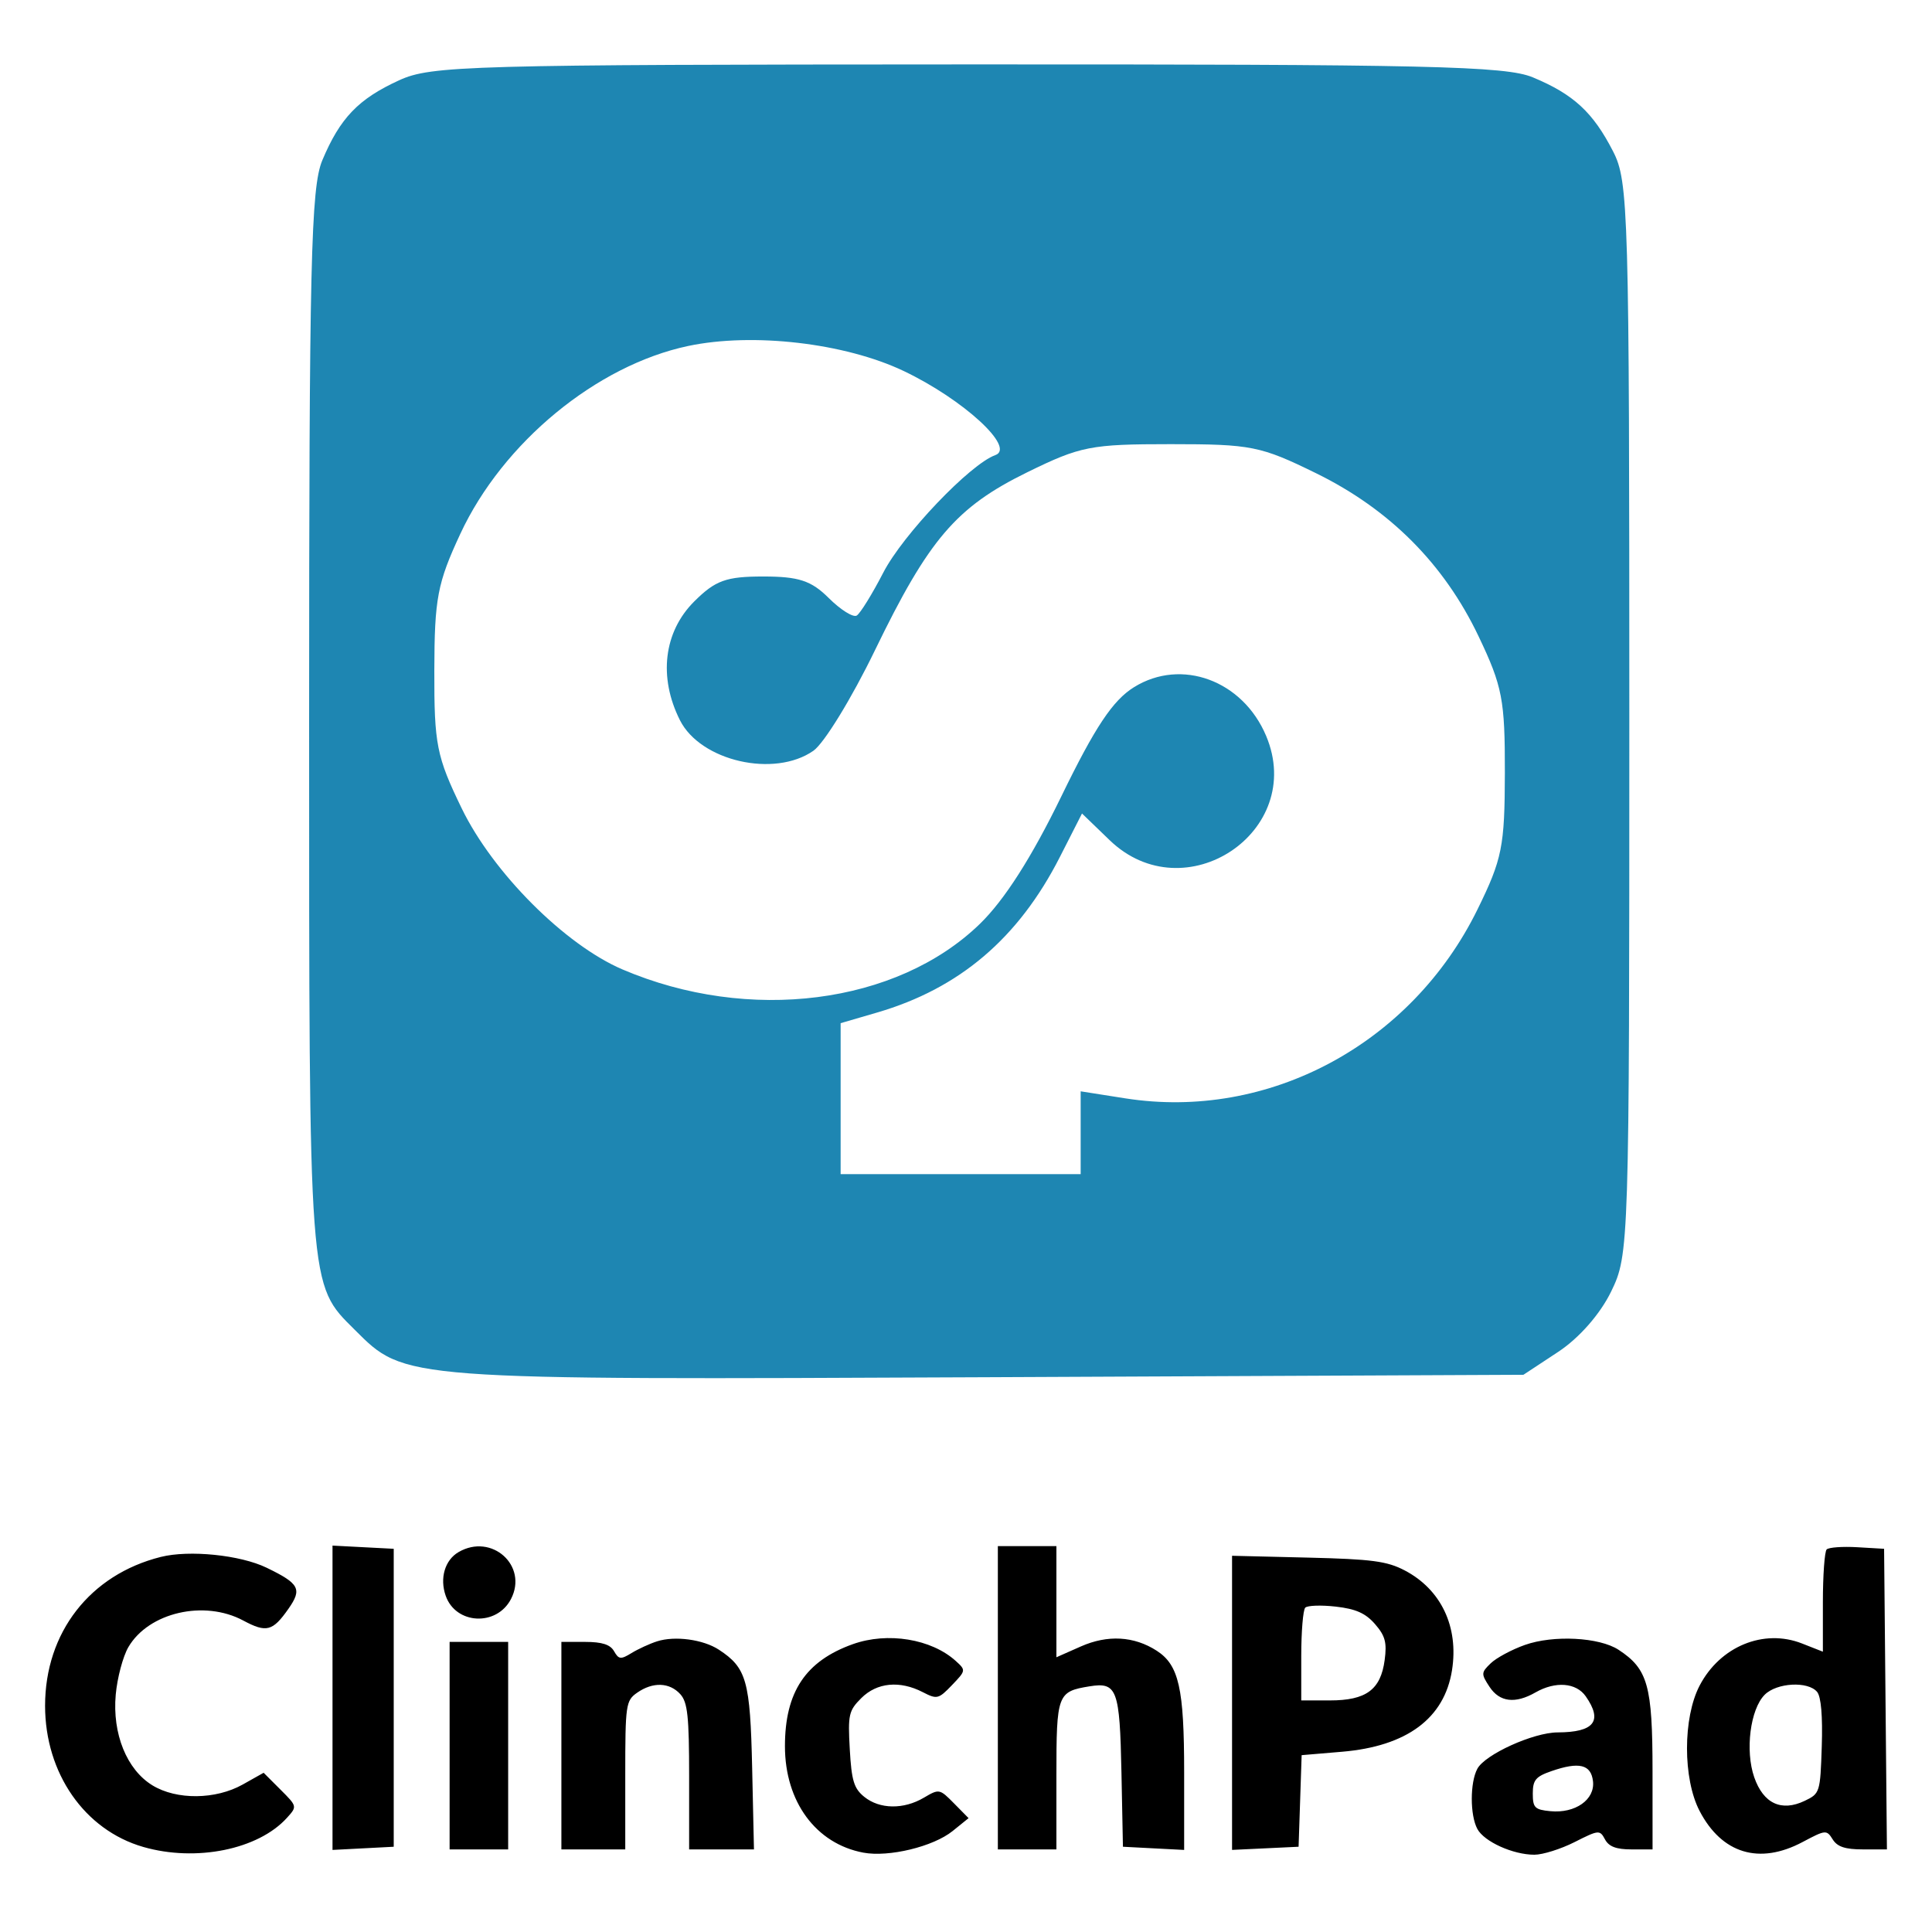 <svg width="300" height="300" viewBox="0 0 300 300" fill="none" xmlns="http://www.w3.org/2000/svg">
<path fill-rule="evenodd" clip-rule="evenodd" d="M61.977 12.466C55.644 15.363 52.806 18.319 50.047 24.892C48.28 29.107 48 41.008 48 112.056C48 200.818 47.888 199.324 55.081 206.488C62.958 214.333 62.073 214.267 153.261 213.854L236.557 213.476L241.955 209.918C245.206 207.776 248.475 204.049 250.177 200.55C252.961 194.82 253 193.615 253 111.584C253 32.6 252.874 28.18 250.479 23.508C247.365 17.432 244.342 14.643 238.019 12.011C233.783 10.249 221.853 9.976 150.21 10.002C72.613 10.029 66.961 10.187 61.977 12.466ZM140.314 57.604C149.558 62.001 157.763 69.528 154.553 70.67C150.648 72.06 140.209 83.006 137.163 88.903C135.441 92.24 133.582 95.245 133.034 95.583C132.484 95.921 130.527 94.695 128.682 92.858C125.972 90.158 124.022 89.518 118.511 89.518C112.748 89.518 111.088 90.118 107.8 93.393C103.06 98.114 102.215 105.151 105.582 111.837C108.784 118.19 120.237 120.81 126.305 116.578C127.965 115.419 132.26 108.41 135.849 101C144.216 83.727 148.477 78.745 159.505 73.337C167.789 69.275 169.353 68.969 181.783 68.969C194.299 68.969 195.737 69.256 204.358 73.483C215.782 79.084 224.232 87.562 229.589 98.798C233.293 106.567 233.695 108.657 233.674 120.01C233.653 131.444 233.261 133.399 229.421 141.223C219.146 162.152 196.953 174.048 174.711 170.547L167.805 169.46V175.89V182.321H149.169H130.533V170.599V158.878L136.19 157.227C148.987 153.494 158.158 145.686 164.584 133.059L168.013 126.32L172.299 130.456C183.95 141.702 202.843 129.137 196.612 114.284C192.994 105.659 183.457 102.134 176.093 106.701C172.796 108.745 170.048 112.874 164.805 123.656C160.192 133.143 155.962 139.764 152.152 143.462C139.257 155.976 116.276 158.908 96.674 150.54C87.722 146.718 76.54 135.519 71.691 125.519C67.785 117.465 67.415 115.598 67.442 104.101C67.467 92.92 67.921 90.539 71.481 82.889C78.071 68.726 92.633 56.724 106.868 53.721C116.907 51.604 131.177 53.26 140.314 57.604Z" fill="#1E86B2"/>
<path fill-rule="evenodd" clip-rule="evenodd" d="M51.632 263.628V287.256L56.384 287.009L61.137 286.761V263.628V240.496L56.384 240.248L51.632 240V263.628ZM71.209 241.005C69.085 242.239 68.252 245.052 69.204 247.779C70.766 252.26 77.127 252.583 79.347 248.294C82.027 243.112 76.342 238.02 71.209 241.005ZM154.946 263.628V287.174H159.492H164.038V275.708C164.038 263.088 164.196 262.662 169.168 261.855C173.457 261.16 173.878 262.295 174.139 275.25L174.369 286.761L179.122 287.009L183.874 287.256V275.209C183.874 262.147 183.06 258.544 179.605 256.318C176.087 254.052 171.992 253.823 167.842 255.657L164.038 257.339V248.711V240.083H159.492H154.946V263.628ZM283.645 240.596C283.321 240.92 283.056 244.624 283.056 248.828V256.473L279.808 255.197C273.862 252.863 267.095 255.648 263.917 261.737C261.303 266.744 261.303 276.21 263.917 281.216C267.376 287.843 273.195 289.596 279.902 286.031C283.488 284.125 283.637 284.112 284.578 285.618C285.296 286.768 286.522 287.174 289.275 287.174H293L292.781 263.835L292.561 240.496L288.397 240.252C286.106 240.118 283.968 240.273 283.645 240.596ZM24.963 241.76C13.98 244.517 7 253.495 7 264.867C7 275.341 13.129 284.16 22.233 286.789C30.433 289.156 40.099 287.2 44.558 282.272C46.156 280.505 46.153 280.489 43.549 277.887L40.937 275.275L37.7 277.094C33.487 279.46 27.432 279.521 23.681 277.235C19.68 274.796 17.421 269.216 17.972 263.136C18.209 260.523 19.092 257.206 19.933 255.764C23.079 250.379 31.7 248.382 37.77 251.635C41.369 253.562 42.334 253.313 44.785 249.819C46.946 246.739 46.502 245.905 41.395 243.433C37.306 241.454 29.39 240.648 24.963 241.76ZM191.313 264.416V287.252L196.479 287.007L201.644 286.761L201.882 279.651L202.119 272.54L208.397 272.01C218.451 271.16 224.291 266.825 225.469 259.336C226.526 252.615 223.778 246.819 218.128 243.857C215.374 242.413 213.041 242.104 203.091 241.864L191.313 241.58V264.416ZM213.511 252.186C215.099 254.013 215.376 255.045 215.009 257.779C214.393 262.377 212.135 264.041 206.512 264.041H202.058V257.157C202.058 253.37 202.337 249.987 202.678 249.638C203.018 249.289 205.157 249.216 207.43 249.475C210.539 249.83 212.045 250.501 213.511 252.186ZM102.023 254.868C100.872 255.238 99.085 256.059 98.051 256.693C96.392 257.71 96.076 257.677 95.35 256.399C94.761 255.362 93.489 254.954 90.85 254.954H87.172V271.064V287.174H92.131H97.09V275.655C97.09 264.687 97.179 264.074 98.927 262.849C101.372 261.137 103.966 261.224 105.64 263.074C106.773 264.325 107.008 266.529 107.008 275.879V287.174H112.042H117.075L116.794 274.536C116.493 260.977 115.932 258.984 111.63 256.166C109.193 254.57 104.797 253.976 102.023 254.868ZM132.431 255.303C125.088 257.923 121.886 262.734 121.886 271.15C121.886 279.766 126.695 286.296 134.059 287.677C138.012 288.418 144.923 286.745 147.925 284.32L150.4 282.32L148.133 280.021C145.903 277.76 145.828 277.746 143.46 279.144C140.314 281.001 136.594 280.948 134.201 279.011C132.596 277.713 132.229 276.504 131.953 271.629C131.649 266.252 131.788 265.634 133.742 263.681C136.17 261.255 139.721 260.913 143.299 262.762C145.493 263.897 145.741 263.836 147.821 261.667C149.995 259.399 150.002 259.354 148.406 257.91C144.619 254.484 137.831 253.376 132.431 255.303ZM236.771 255.43C234.726 256.157 232.343 257.439 231.476 258.278C229.983 259.722 229.973 259.916 231.288 261.922C232.849 264.304 235.273 264.603 238.424 262.802C241.53 261.027 244.74 261.273 246.229 263.399C248.92 267.239 247.558 268.991 241.869 269.007C238.108 269.016 230.596 272.42 229.399 274.658C228.251 276.802 228.251 281.849 229.399 283.993C230.459 285.973 234.941 288 238.257 288C239.559 288 242.372 287.115 244.507 286.035C248.254 284.139 248.421 284.124 249.223 285.621C249.821 286.74 250.97 287.174 253.331 287.174H256.608L256.604 274.988C256.601 261.735 255.88 259.159 251.339 256.185C248.343 254.222 241.209 253.852 236.771 255.43ZM69.815 271.064V287.174H74.361H78.907V271.064V254.954H74.361H69.815V271.064ZM282.162 262.72C282.777 263.461 283.036 266.507 282.883 271.18C282.648 278.337 282.595 278.504 280.232 279.634C276.616 281.363 273.817 280.055 272.397 275.974C270.959 271.836 271.776 265.403 274.024 263.156C275.901 261.279 280.75 261.02 282.162 262.72ZM247.359 276.588C247.689 279.442 244.611 281.61 240.756 281.241C238.315 281.007 238.011 280.703 238.011 278.499C238.011 276.408 238.463 275.864 240.904 275.019C245.21 273.528 247.057 273.978 247.359 276.588Z" fill="black"/>
</svg>
